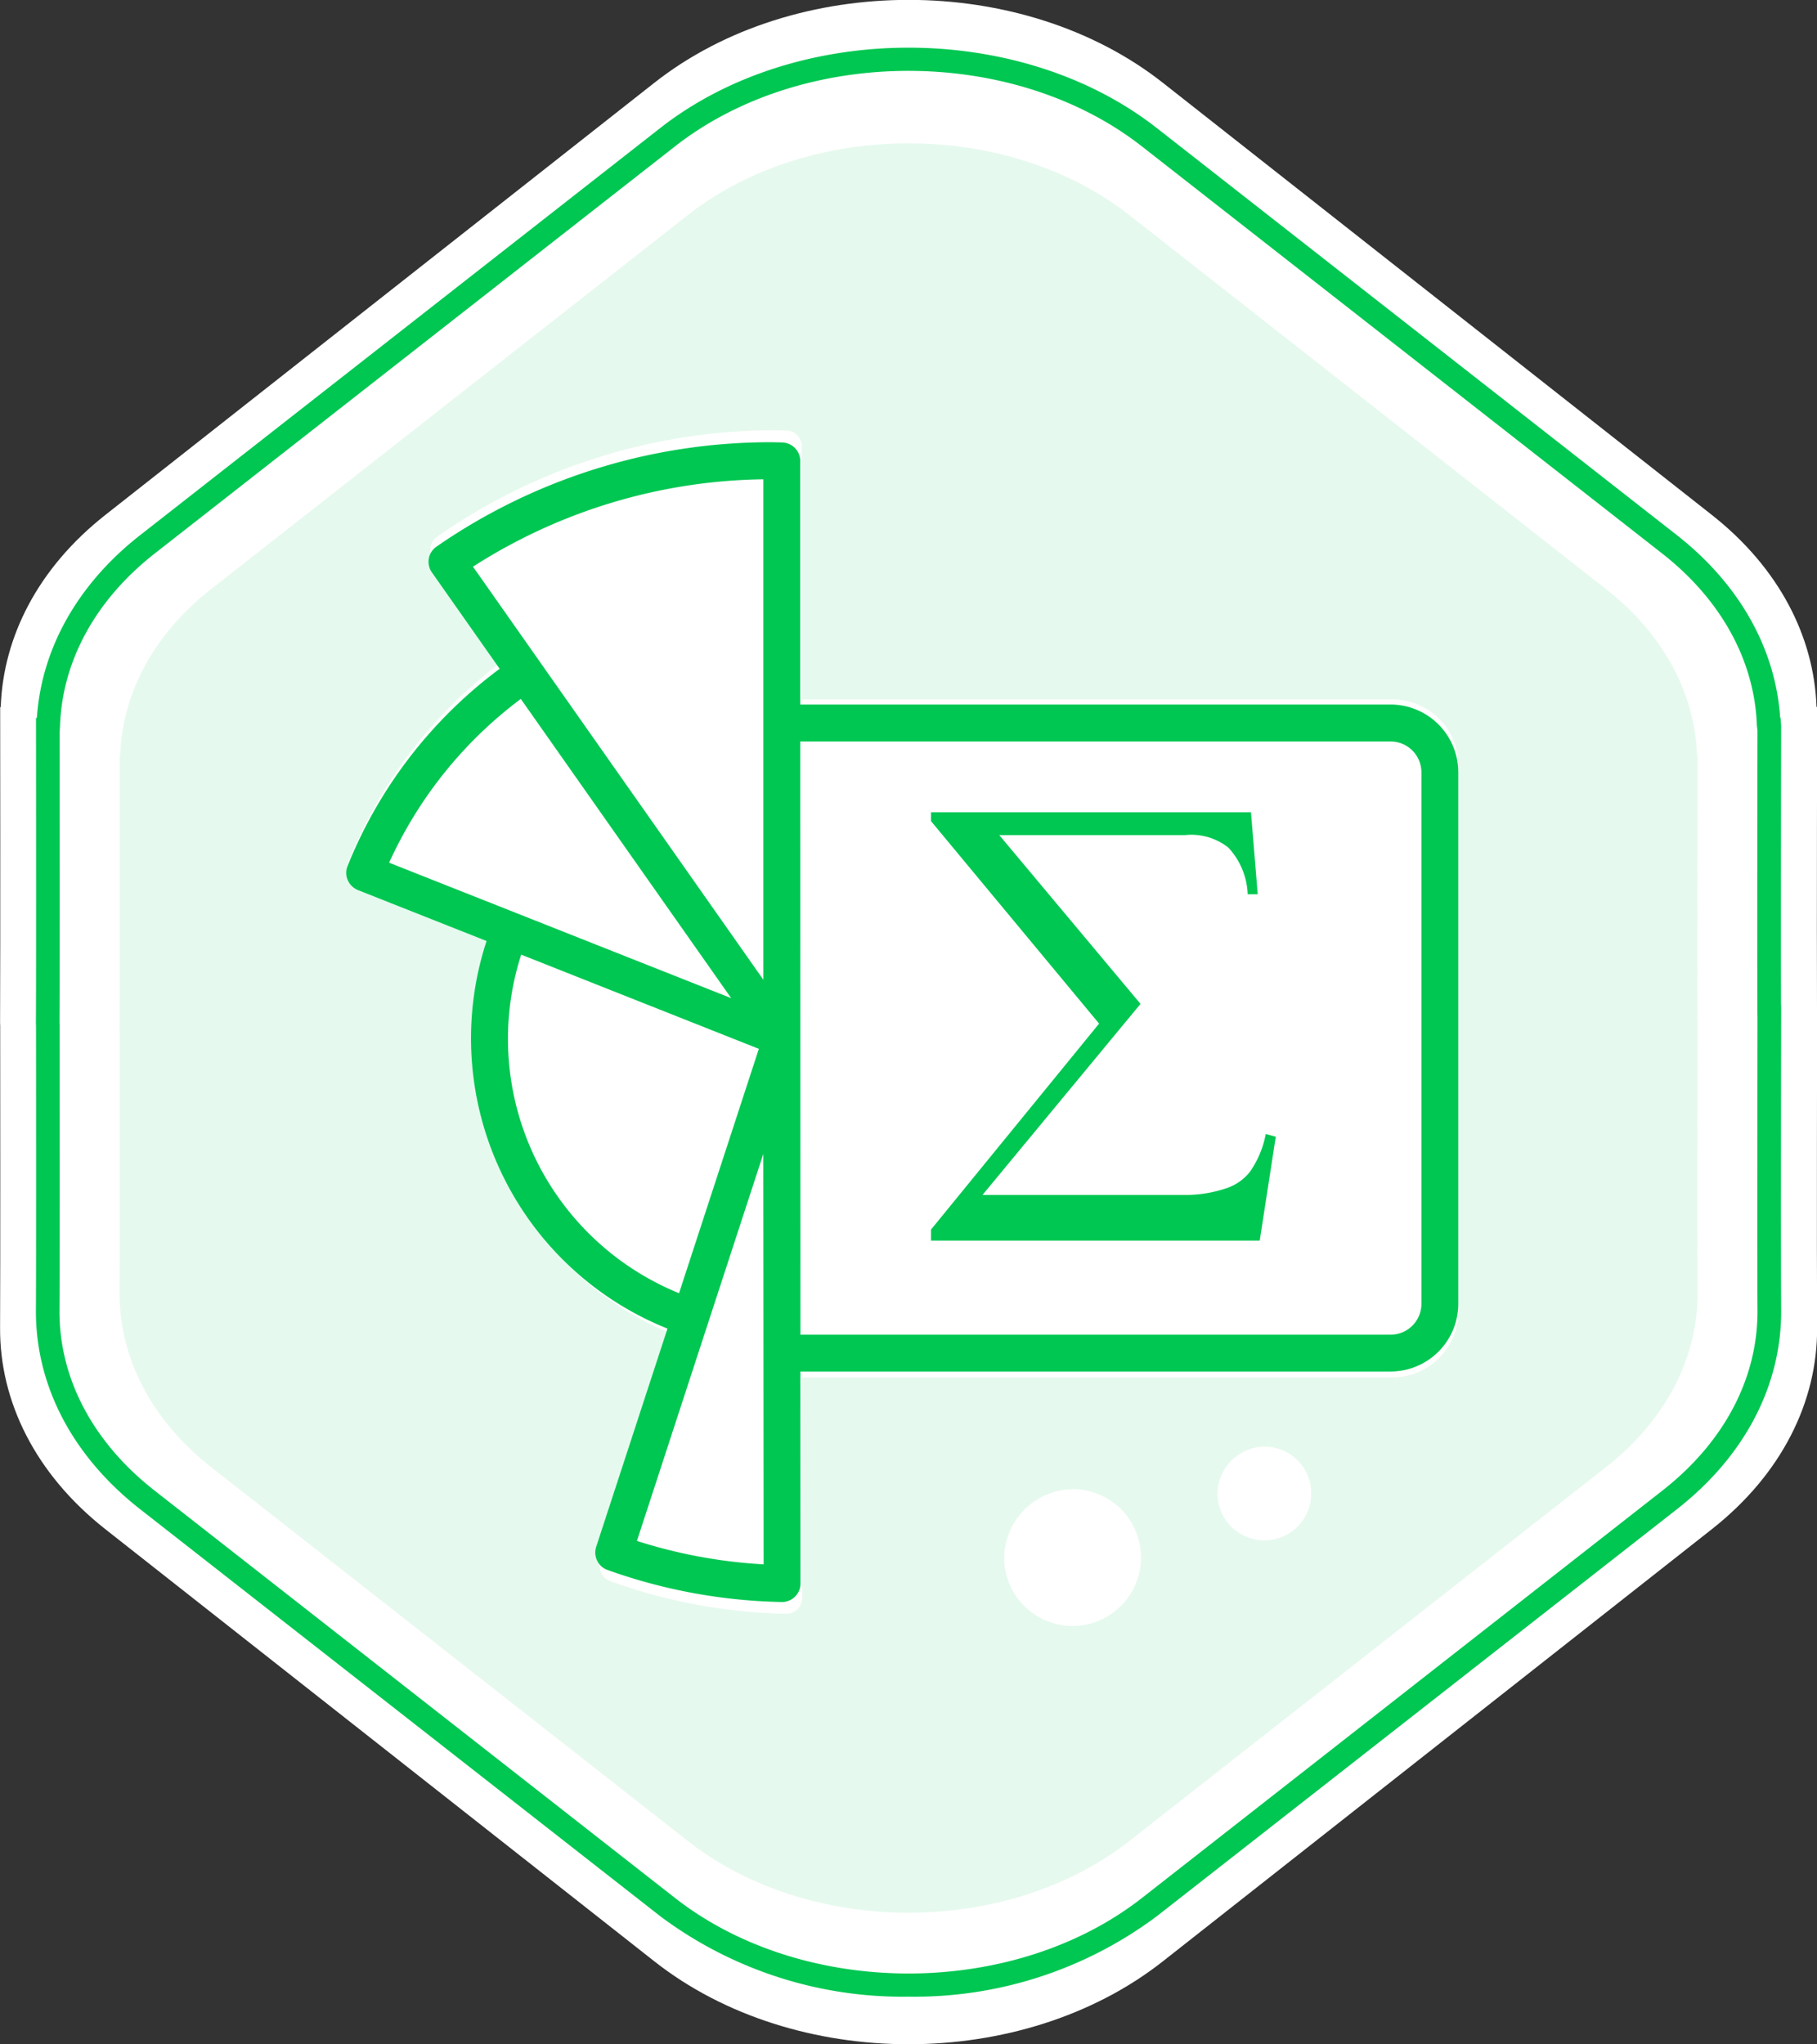 <svg xmlns="http://www.w3.org/2000/svg" id="ic_data_science" viewBox="0 0 152 171">
  <rect x="0" y="0" width="152" height="171" fill="#333333" stroke="none"/>
  <defs>
    <style>
      .cls-1,.cls-2{fill:#fff;fill-rule:evenodd}.cls-2{fill:#00c752}
    </style>
  </defs>
  <path id="Rectangle_776_копия" d="M457 1349.65l.009.01s-.039 20.39 0 26.41c.035 6.09-2.9 12.19-8.807 16.84l-45.93 36.15c-11.744 9.24-30.784 9.24-42.528 0l-45.93-36.15c-5.906-4.65-8.842-10.75-8.808-16.84.029-5.18.014-20.96.01-25.29 0-.07-.01-.15-.01-.22.034-6.02.008-26.41.008-26.41l.047-.02c.2-5.83 3.1-11.61 8.753-16.06l45.93-36.15c11.744-9.24 30.784-9.24 42.528 0l45.93 36.15c5.654 4.45 8.554 10.23 8.757 16.05l.055.03s-.044 18.58-.014 25.5z" class="cls-1" data-name="Rectangle 776 копия" transform="translate(-305 -1265)"/>
  <path id="Фигура_1" d="M381 1432.01a33.856 33.856 0 0 1-20.757-6.72l-43.517-34.05c-5.659-4.43-8.756-10.34-8.722-16.65.029-5.06.013-20.73.009-23.82a3.113 3.113 0 0 1-.009-.2c.033-5.61.008-24.69.008-24.88v-.62l.076-.04c.385-5.8 3.436-11.2 8.639-15.27l43.517-34.06c11.446-8.95 30.07-8.95 41.513 0l43.518 34.06c5.2 4.07 8.255 9.47 8.644 15.27l.031.01.051.65c0 .17-.031 16.55-.01 23.41l.011.01v.61c0 .19-.037 19.27 0 24.87.036 6.31-3.061 12.22-8.722 16.65l-43.518 34.05a33.851 33.851 0 0 1-20.762 6.72zm-71.015-105.71c0 3.35.02 19.24-.009 24.27.006.09.009.15.009.2 0 3.09.02 18.76-.009 23.84-.032 5.68 2.8 11.04 7.968 15.08l43.518 34.06c10.773 8.43 28.3 8.43 39.074 0l43.518-34.06c5.171-4.04 8-9.4 7.968-15.09-.03-5.13 0-21.56 0-24.45l-.008-.44c-.022-5.87 0-20.83.008-23.59l-.05-.43c-.191-5.43-3-10.54-7.922-14.39l-43.518-34.05c-10.771-8.43-28.3-8.43-39.074 0l-43.518 34.05c-4.917 3.85-7.729 8.96-7.917 14.4z" class="cls-2" data-name="Фигура 1" transform="translate(-305 -1265)"/>
  <path fill="#00c752" fill-rule="evenodd" d="M447 1350.27h.008s-.035 17.65 0 22.86c.031 5.27-2.519 10.55-7.649 14.58l-39.886 31.28c-10.2 8-26.734 8-36.932 0l-39.887-31.28c-5.129-4.03-7.678-9.31-7.649-14.58.026-4.48.013-18.14.009-21.89 0-.06-.009-.12-.009-.19.03-5.21.008-22.86.008-22.86l.04-.01c.174-5.05 2.69-10.05 7.6-13.9l39.887-31.29c10.2-8 26.734-8 36.932 0l39.886 31.29c4.911 3.85 7.429 8.85 7.605 13.89l.049.02s-.038 16.09-.012 22.08zm-52.061 39.29a5.724 5.724 0 1 1-5.937 5.72 5.831 5.831 0 0 1 5.935-5.72zm15.985-3.56a3.923 3.923 0 1 1-4.078 3.92 4 4 0 0 1 4.076-3.92z" opacity=".1" transform="translate(-305 -1265)"/>
  <path id="Фигура_2" d="M421.508 1323.5H372.07v-21.17a1.318 1.318 0 0 0-1.283-1.32l-.332-.01c-.191 0-.382-.01-.575-.01a49.276 49.276 0 0 0-28.317 8.91 1.334 1.334 0 0 0-.327 1.85l5.906 8.48a39 39 0 0 0-13.043 16.96 1.326 1.326 0 0 0 .732 1.72l11.169 4.46a26.69 26.69 0 0 0 15.375 33.26l-6.134 18.97a1.32 1.32 0 0 0 .8 1.65 45.607 45.607 0 0 0 14.726 2.73h.024a1.305 1.305 0 0 0 .916-.37 1.34 1.34 0 0 0 .391-.95l-.008-18.45h49.422a5.525 5.525 0 0 0 5.491-5.54v-45.62a5.528 5.528 0 0 0-5.495-5.55z" class="cls-1" data-name="Фигура 2" transform="translate(-305 -1265)"/>
  <path id="Фигура_13" d="M421.333 1323.93h-49.387v-20.37a1.557 1.557 0 0 0-1.513-1.55l-.325-.01c-.191 0-.382-.01-.575-.01a49.1 49.1 0 0 0-28.017 8.73 1.543 1.543 0 0 0-.386 2.16l5.668 8.06a38.417 38.417 0 0 0-12.721 16.49 1.539 1.539 0 0 0 .013 1.19 1.607 1.607 0 0 0 .851.83l10.762 4.26a26.149 26.149 0 0 0 15.135 32.42l-5.963 18.25a1.547 1.547 0 0 0 .947 1.94 45.771 45.771 0 0 0 14.6 2.68 1.524 1.524 0 0 0 1.082-.45 1.541 1.541 0 0 0 .462-1.1l-.008-17.73h49.371a5.668 5.668 0 0 0 5.662-5.66v-44.46a5.67 5.67 0 0 0-5.658-5.67zm0 52.71h-49.372l-.015-49.62h49.387a2.581 2.581 0 0 1 2.574 2.58v44.46a2.581 2.581 0 0 1-2.574 2.58zm-52.452 19.21a42.632 42.632 0 0 1-10.6-1.96l10.573-32.37zm-20.314-72.39l17.6 25.03-28.615-11.33a35.351 35.351 0 0 1 11.015-13.7zm-4-11.06a46.088 46.088 0 0 1 24.291-7.31v41.86zm4.031 32.45l19.883 7.88-6.676 20.44a22.972 22.972 0 0 1-13.205-28.32z" class="cls-2" data-name="Фигура 13" transform="translate(-305 -1265)"/>
  <path d="M409.58 1362.99a4.154 4.154 0 0 1-1.987 1.4 10.629 10.629 0 0 1-3.213.56h-17.189l13.217-15.98-11.816-14.12h15.556a5 5 0 0 1 3.6 1.04 6.039 6.039 0 0 1 1.626 3.91h.839l-.563-6.86h-26.769v.74l14.063 16.94-14.063 17.23v.92h27.5l1.344-8.69-.839-.23a8.162 8.162 0 0 1-1.306 3.14z" class="cls-2" transform="translate(-305 -1265)"/>
</svg>
